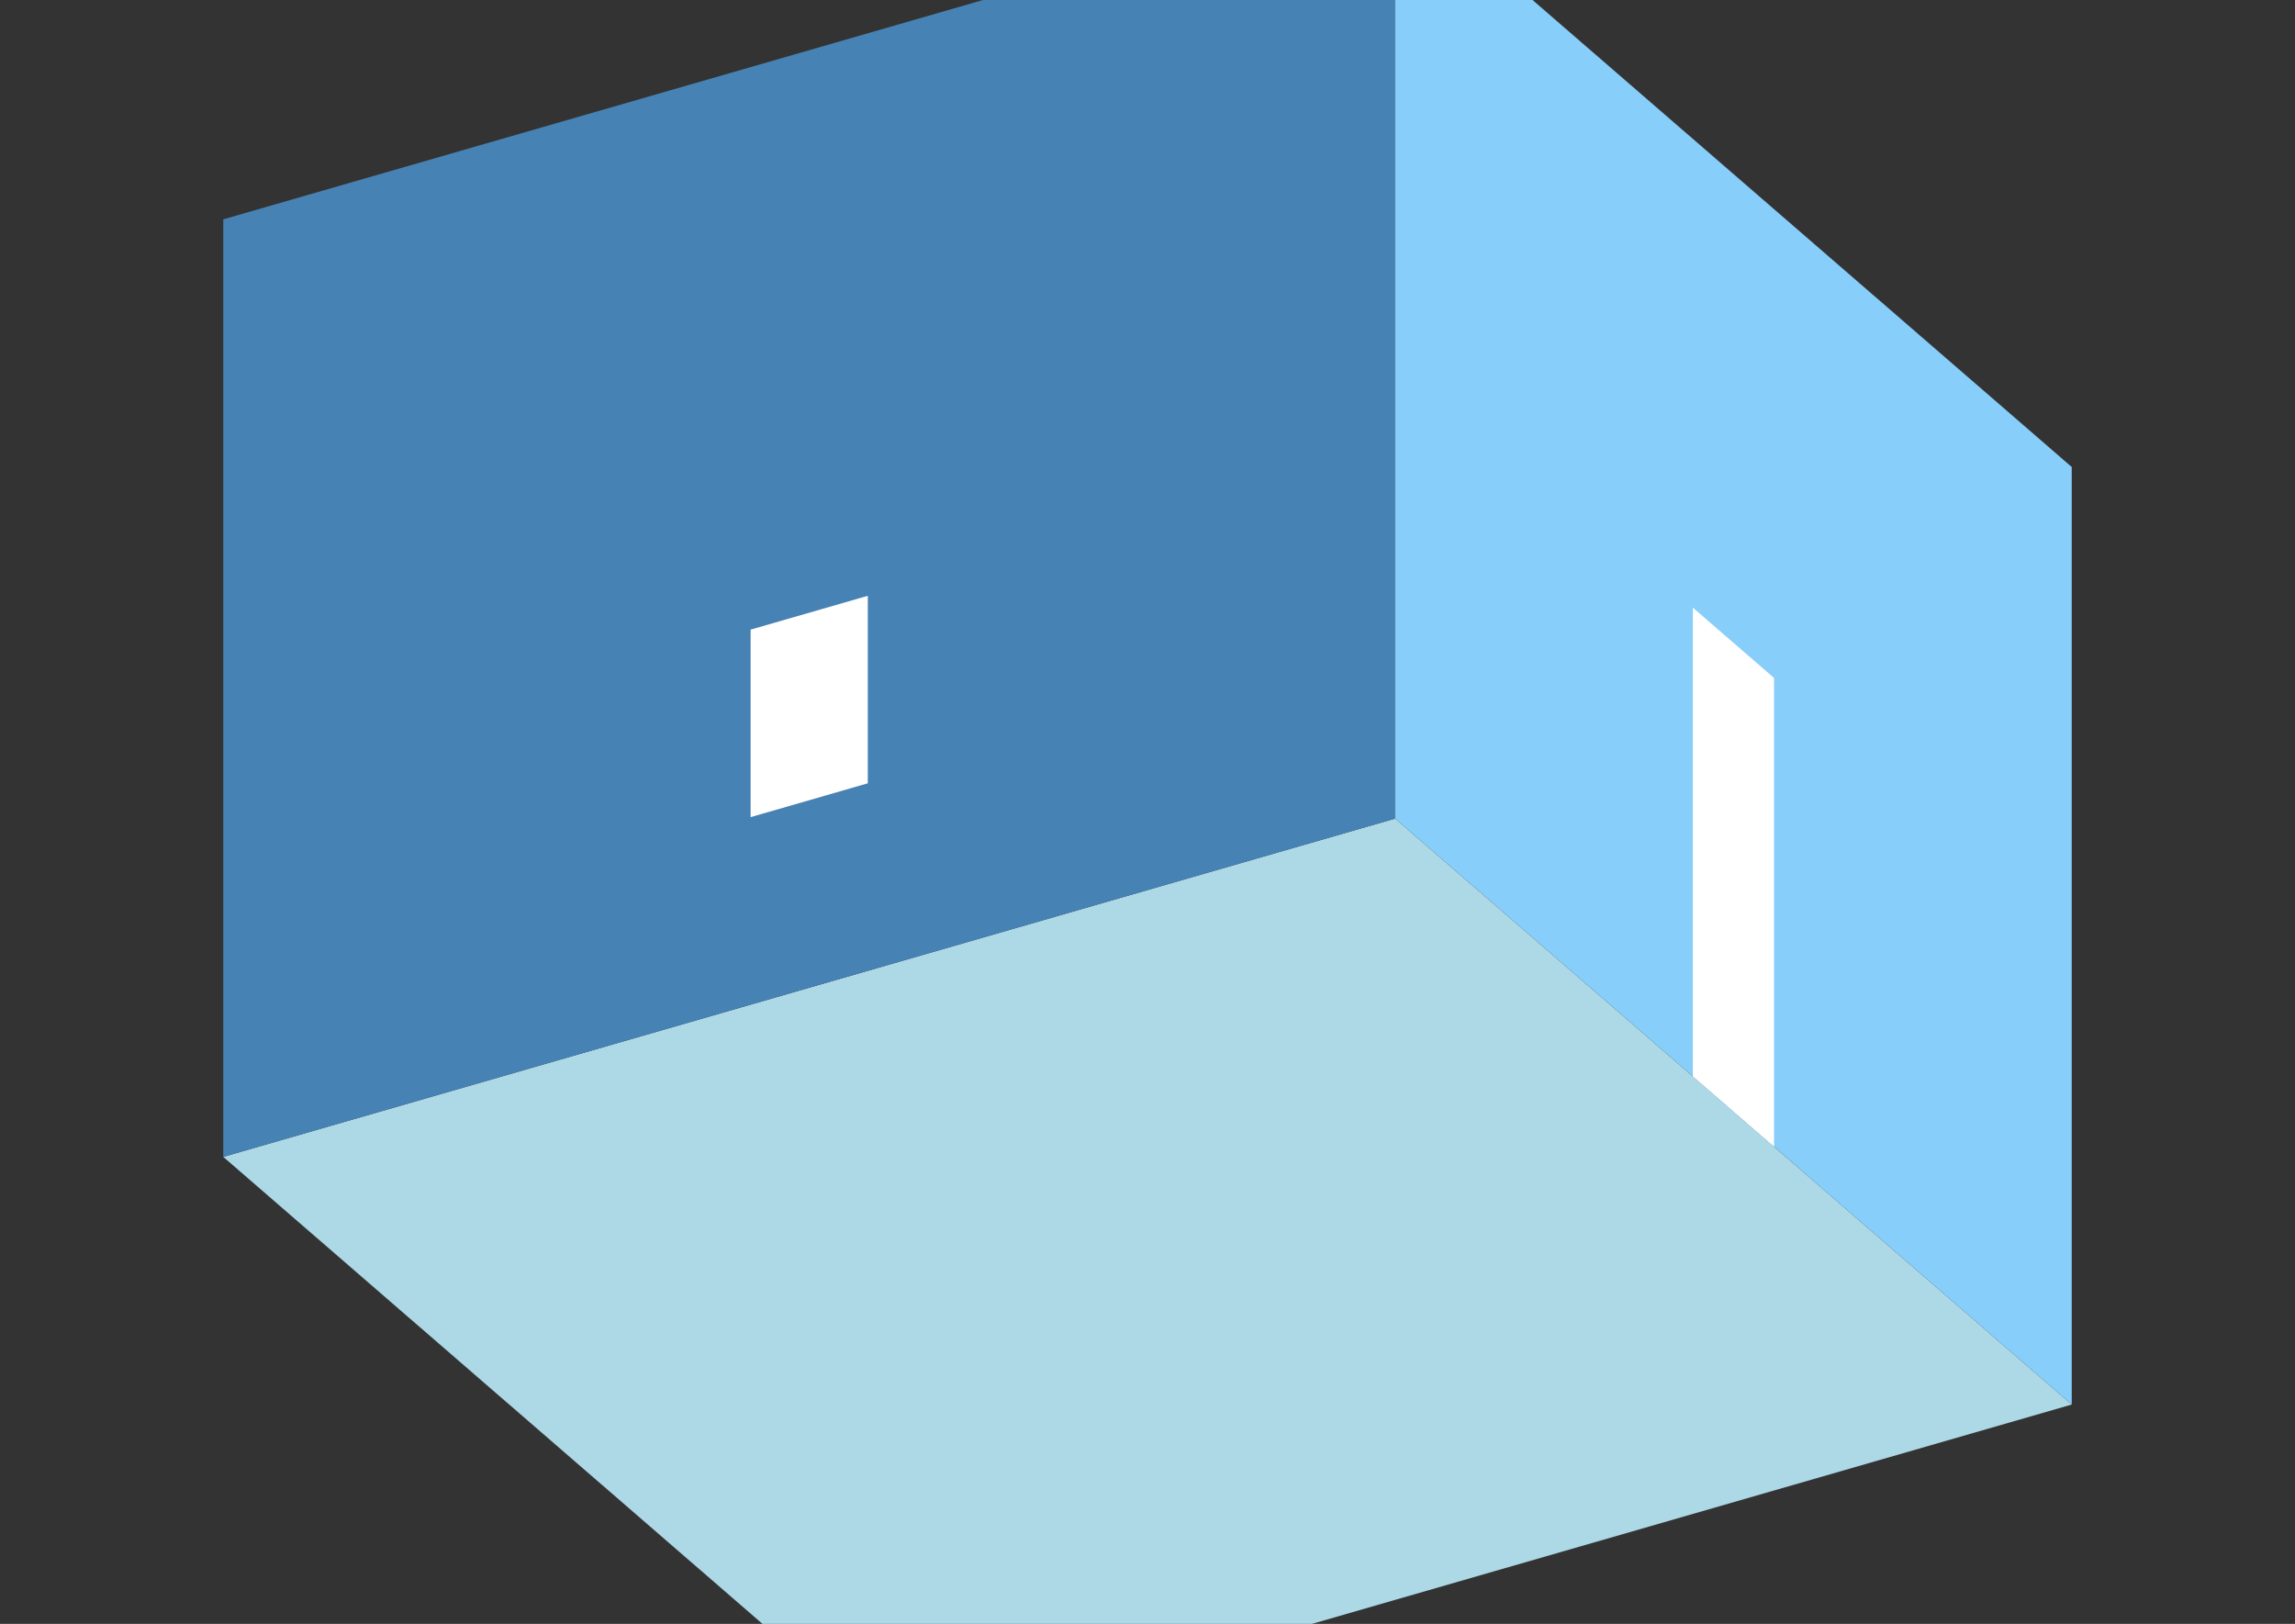 <?xml version="1.0" encoding="UTF-8"?>
<svg
  xmlns="http://www.w3.org/2000/svg"
  width="848"
  height="600"
  style="background-color:white"
>
  <rect width="100%" height="100%" fill="#333333" stroke="none"/>
  <polygon fill="lightblue" points="332.494,643.958 82.494,427.452 515.506,302.452 765.506,518.958" />
  <polygon fill="steelblue" points="82.494,427.452 82.494,81.042 515.506,-43.958 515.506,302.452" />
  <polygon fill="lightskyblue" points="765.506,518.958 765.506,172.548 515.506,-43.958 515.506,302.452" />
  <polygon fill="white" points="655.506,423.695 655.506,250.49 625.506,224.51 625.506,397.715" />
  <polygon fill="white" points="277.349,301.92 277.349,232.638 320.651,220.138 320.651,289.42" />
</svg>
